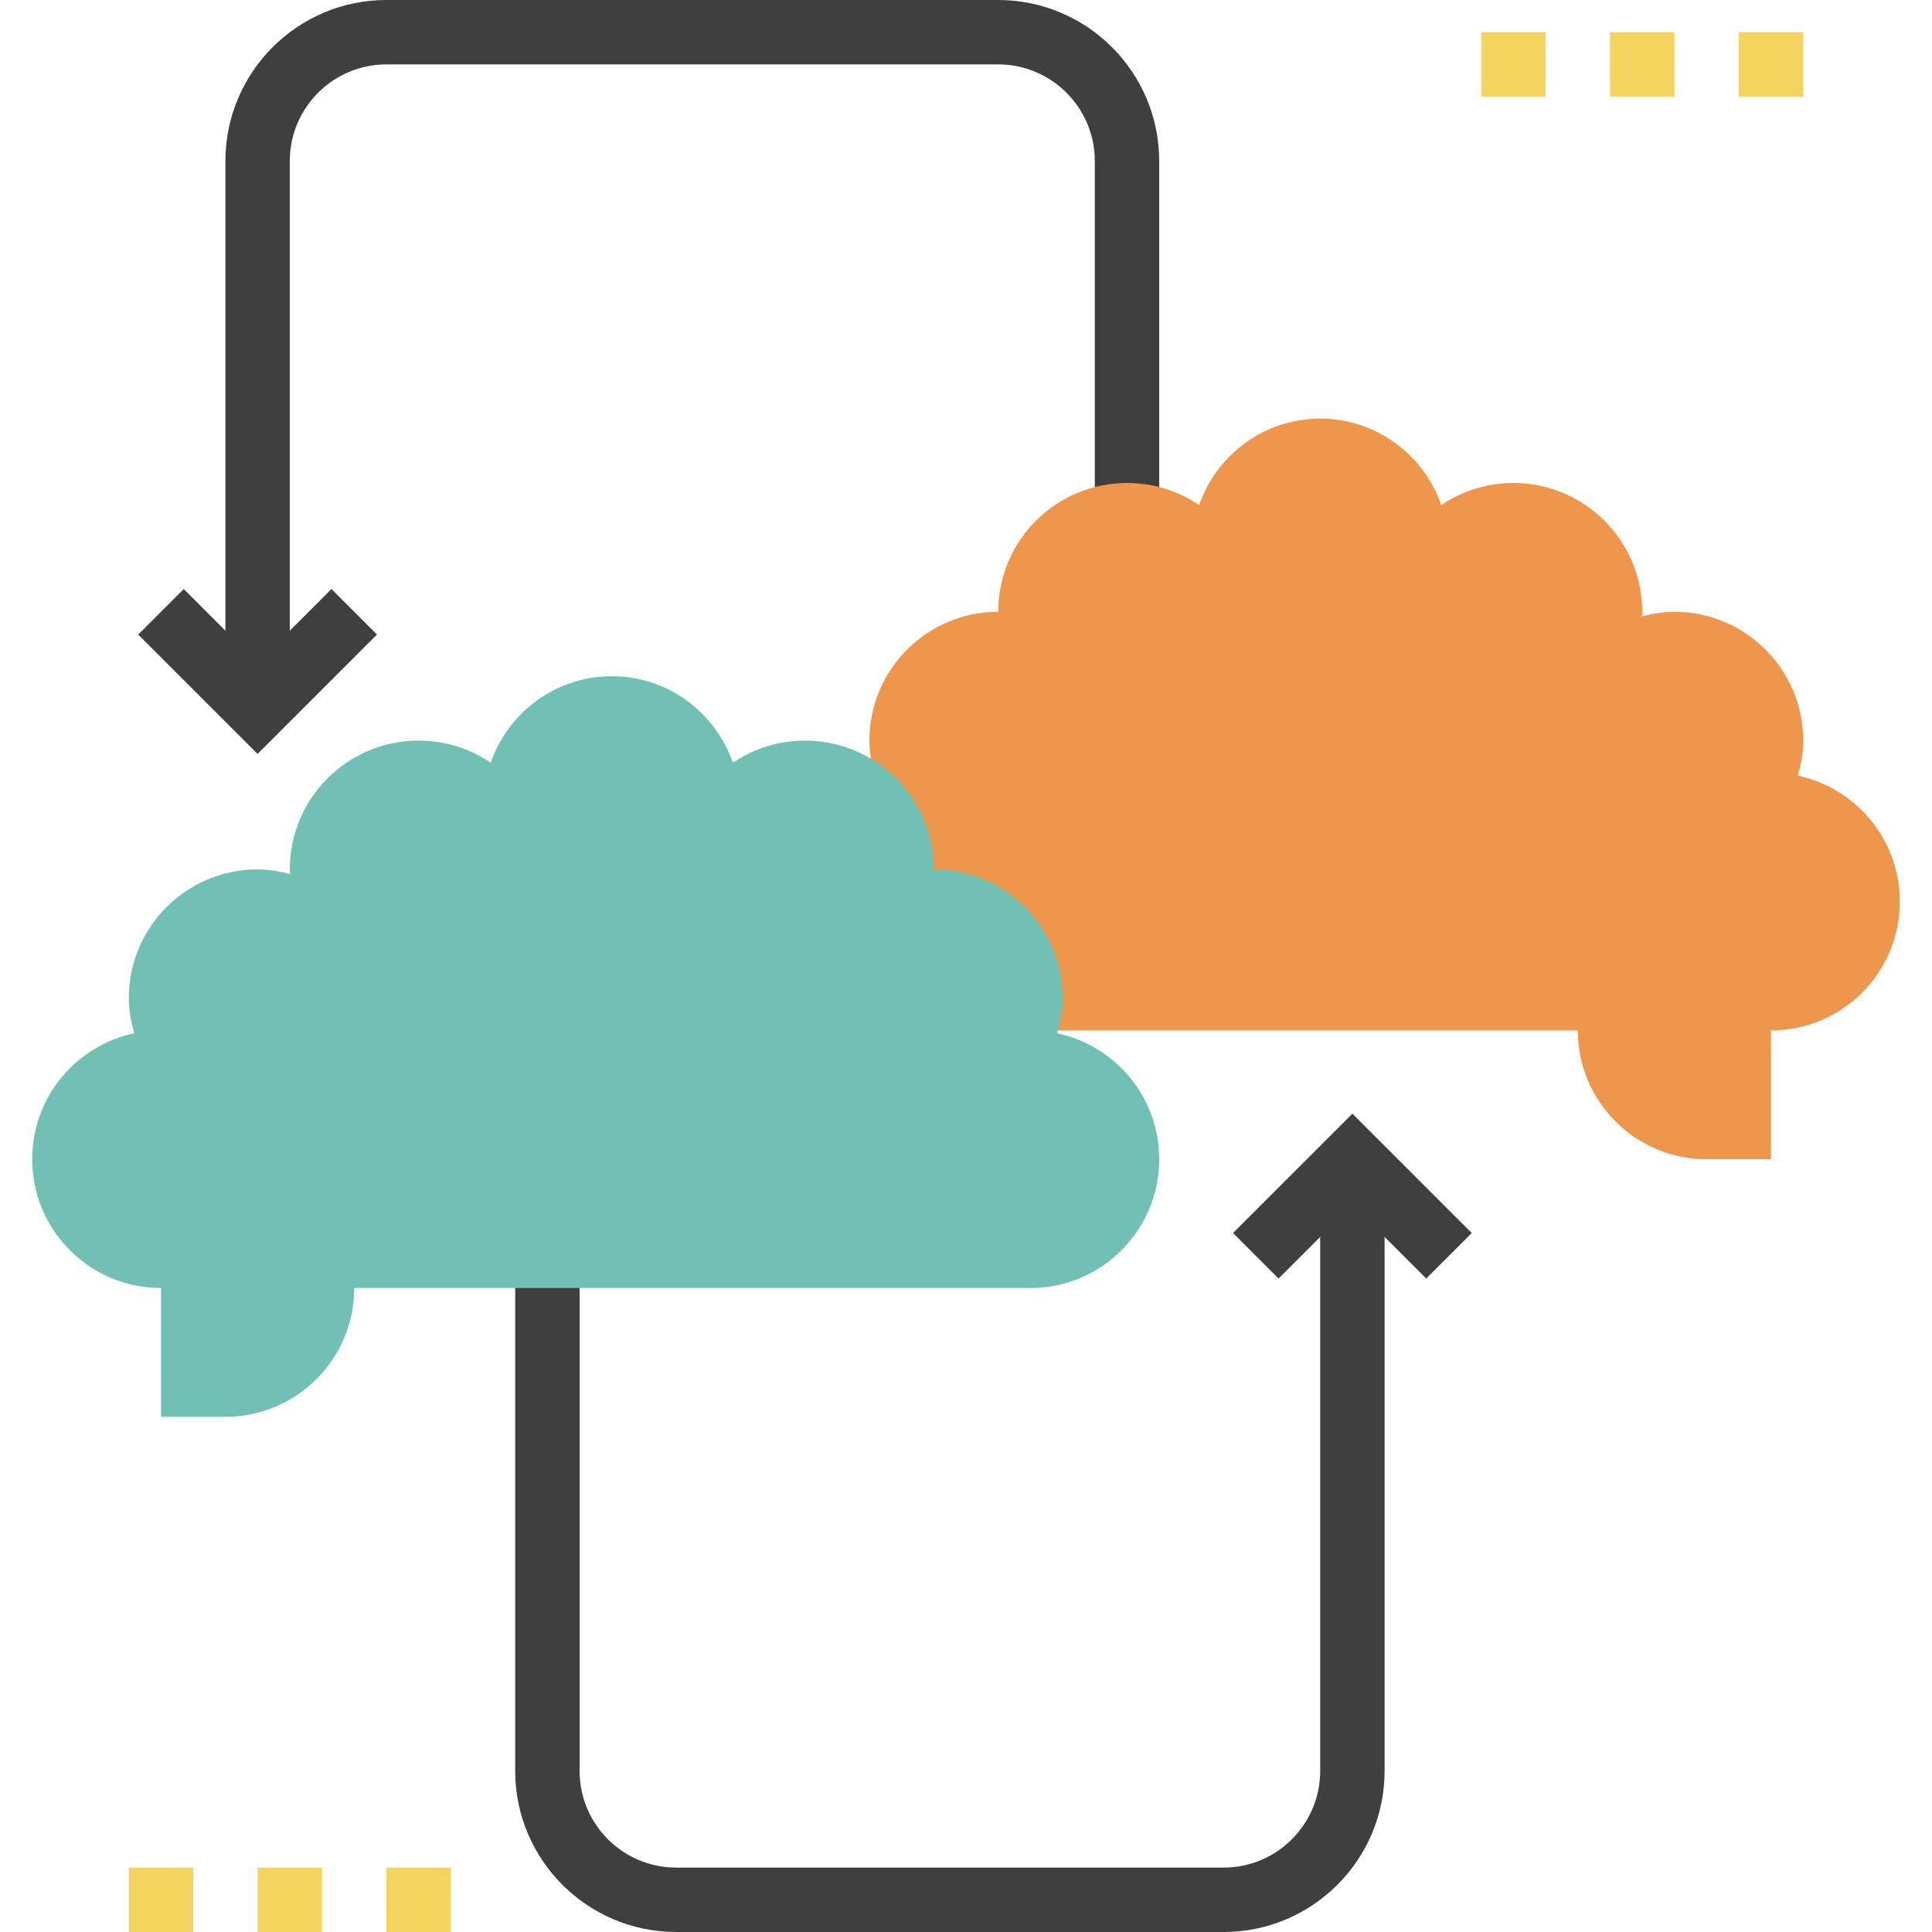 <svg version="1.1" id="Layer_1" xmlns="http://www.w3.org/2000/svg" xmlns:xlink="http://www.w3.org/1999/xlink" x="0px" y="0px"
	 viewBox="0 0 480 480" style="enable-background:new 0 0 480 480;" xml:space="preserve">
<g>
	<path style="fill:#3F3F3F;" d="M72,176H56V40C56,17.944,73.944,0,96,0h152c22.056,0,40,17.944,40,40v88h-16V40
		c0-13.232-10.768-24-24-24H96c-13.232,0-24,10.768-24,24V176z"/>
	<path style="fill:#3F3F3F;" d="M304,480H168c-22.056,0-40-17.944-40-40V312h16v128c0,13.232,10.768,24,24,24h136
		c13.232,0,24-10.768,24-24V288h16v152C344,462.056,326.056,480,304,480z"/>
</g>
<path style="fill:#EE964B;" d="M446.648,192.712C447.44,189.928,448,187.04,448,184c0-17.672-14.328-32-32-32
	c-2.824,0-5.512,0.48-8.12,1.168c0.016-0.4,0.12-0.768,0.12-1.168c0-17.672-14.328-32-32-32c-6.64,0-12.8,2.024-17.912,5.48
	C353.72,113.008,341.968,104,328,104s-25.72,9.008-30.088,21.48C292.8,122.024,286.64,120,280,120c-17.672,0-32,14.328-32,32
	c-17.672,0-32,14.328-32,32c0,3.04,0.56,5.928,1.352,8.712C202.872,195.776,192,208.608,192,224c0,17.672,14.328,32,32,32h168
	c0,17.672,14.328,32,32,32h16v-32c17.672,0,32-14.328,32-32C472,208.608,461.128,195.776,446.648,192.712z"/>
<path style="fill:#70C1B3;" d="M262.648,256.712C263.44,253.928,264,251.04,264,248c0-17.672-14.328-32-32-32
	c0-17.672-14.328-32-32-32c-6.64,0-12.8,2.024-17.912,5.48C177.72,177.008,165.968,168,152,168s-25.72,9.008-30.088,21.48
	C116.8,186.024,110.64,184,104,184c-17.672,0-32,14.328-32,32c0,0.4,0.104,0.768,0.12,1.168C69.512,216.48,66.824,216,64,216
	c-17.672,0-32,14.328-32,32c0,3.04,0.56,5.928,1.352,8.712C18.872,259.776,8,272.608,8,288c0,17.672,14.328,32,32,32v32h16
	c17.672,0,32-14.328,32-32h168c17.672,0,32-14.328,32-32C288,272.608,277.128,259.776,262.648,256.712z"/>
<g>
	<rect x="368" y="8" style="fill:#F4D35E;" width="16" height="16"/>
	<rect x="400" y="8" style="fill:#F4D35E;" width="16" height="16"/>
	<rect x="432" y="8" style="fill:#F4D35E;" width="16" height="16"/>
	<rect x="32" y="464" style="fill:#F4D35E;" width="16" height="16"/>
	<rect x="64" y="464" style="fill:#F4D35E;" width="16" height="16"/>
	<rect x="96" y="464" style="fill:#F4D35E;" width="16" height="16"/>
</g>
<g>
	<polygon style="fill:#3F3F3F;" points="64,187.312 34.344,157.656 45.656,146.344 64,164.688 82.344,146.344 93.656,157.656 	"/>
	<polygon style="fill:#3F3F3F;" points="354.344,317.656 336,299.312 317.656,317.656 306.344,306.344 336,276.688 365.656,306.344 
			"/>
</g>
</svg>
